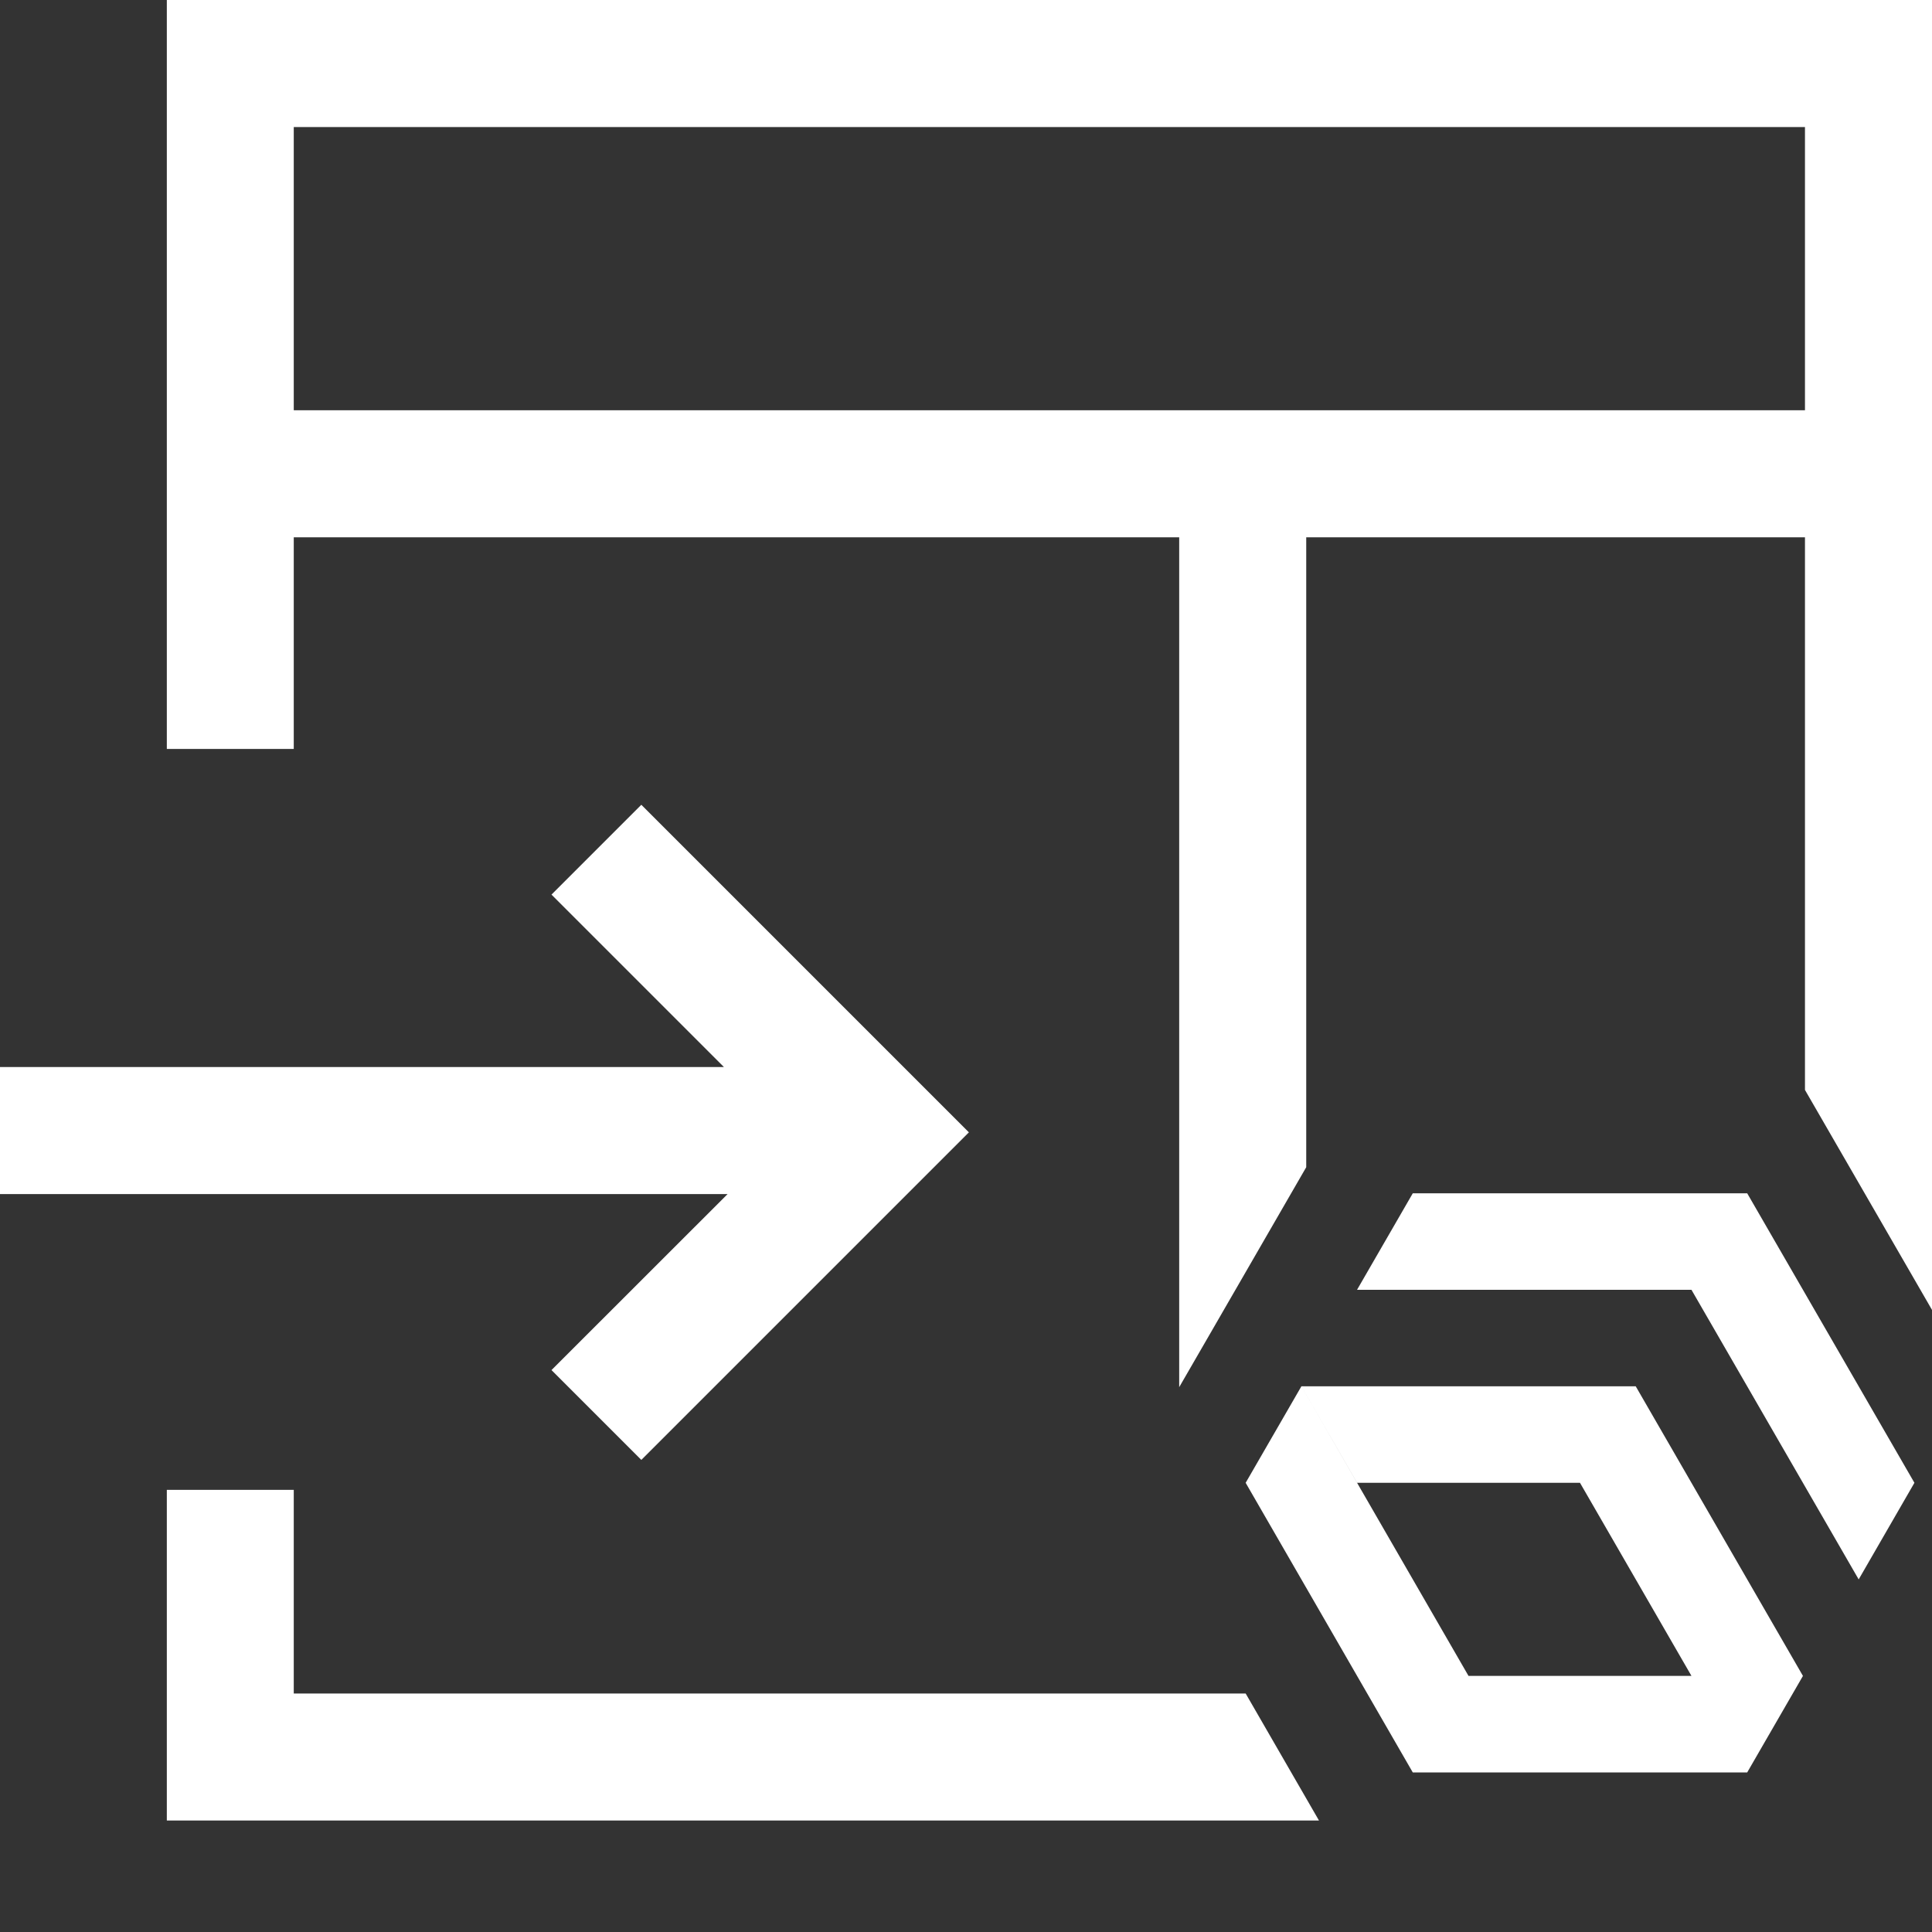 <svg width="20" height="20" viewBox="0 0 20 20" fill="none" xmlns="http://www.w3.org/2000/svg">
<rect x="0" y="0" width="20" height="20" fill="#333333" stroke="none"/>
<path fill-rule="evenodd" clip-rule="evenodd" d="M13.654 18.846H1.727V15.423H3.041V17.531H12.895L13.654 18.846ZM13.472 14.351L14.049 15.35H16.356L17.51 17.349H15.202L13.472 14.351L12.895 15.35L14.625 18.348H18.087L18.664 17.349L16.933 14.351H13.472ZM14.625 12.353L14.048 13.352H17.51L19.241 16.35L19.818 15.35L18.087 12.353H14.625ZM7.494 11.046H0V12.361H7.532L5.709 14.183L6.639 15.113L10.03 11.722L6.639 8.331L5.709 9.261L7.494 11.046ZM20 13.56L18.685 11.283V5.562H13.522V12.083L12.489 13.872L12.207 14.36V5.562H3.041V7.753H1.727V0H20V13.56ZM3.041 4.247V1.315H18.685V4.247H3.041Z" fill="white"/>
</svg>
